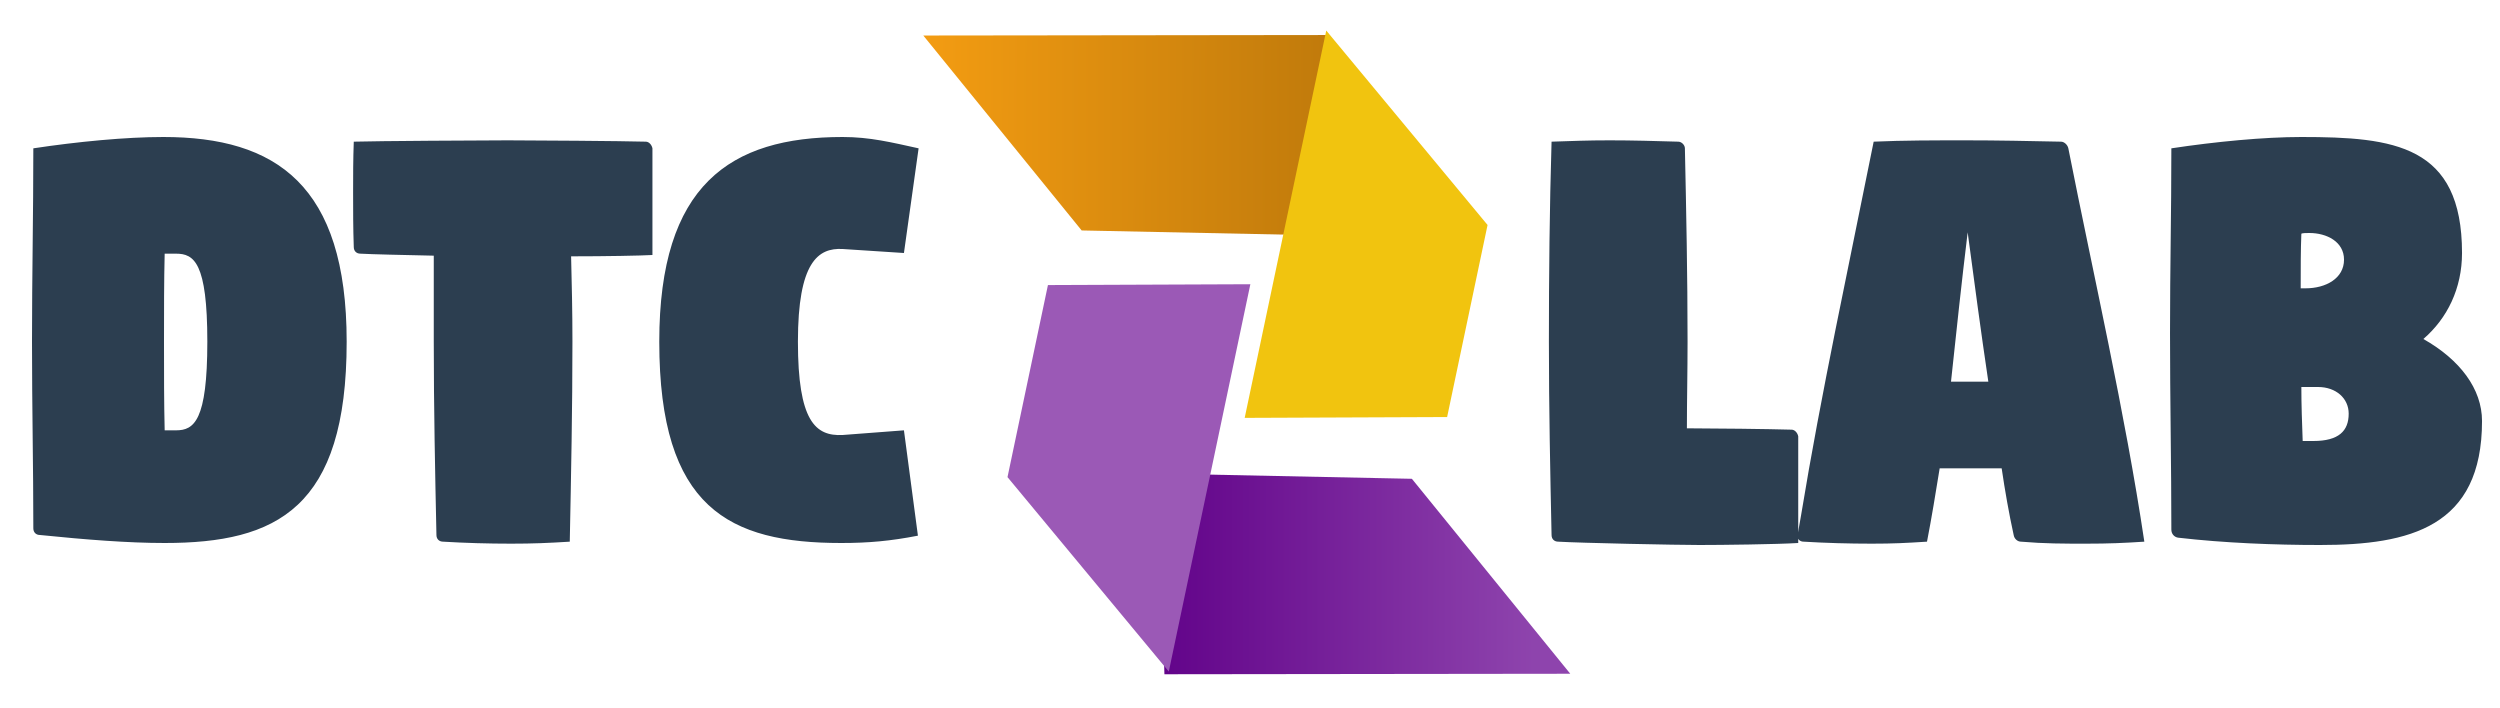 <svg width="120" height="34" viewBox="0 0 120 34" fill="none" xmlns="http://www.w3.org/2000/svg">
<path d="M7.872 16.4C7.872 14.864 7.872 13.52 7.904 12.176H8.448C9.312 12.176 9.952 12.592 9.952 16.4C9.952 20.208 9.312 20.656 8.448 20.656H7.904C7.872 19.312 7.872 17.968 7.872 16.4ZM1.536 16.4C1.536 19.6 1.6 22.352 1.6 25.36C1.6 25.552 1.728 25.68 1.92 25.68C4.128 25.904 6.144 26.064 7.904 26.064C13.28 26.064 16.64 24.4 16.64 16.4C16.64 8.88 13.248 6.576 7.84 6.576C6.048 6.576 3.712 6.8 1.6 7.12C1.6 10.32 1.536 13.2 1.536 16.4ZM16.949 9.232C16.949 10.096 16.949 10.96 16.981 11.856C16.981 12.048 17.109 12.176 17.301 12.176C17.845 12.208 19.381 12.24 20.821 12.272C20.821 13.616 20.821 14.928 20.821 16.4C20.821 19.6 20.885 22.672 20.949 25.68C20.949 25.872 21.077 26 21.269 26C22.325 26.064 23.445 26.096 24.533 26.096C25.589 26.096 26.325 26.064 27.349 26C27.413 22.8 27.477 19.6 27.477 16.4C27.477 14.928 27.445 13.616 27.413 12.304C29.077 12.304 30.773 12.272 31.317 12.24C31.317 11.44 31.317 10.64 31.317 9.872C31.317 8.944 31.317 8.048 31.317 7.12C31.285 6.96 31.157 6.8 30.997 6.8C29.909 6.768 25.461 6.736 24.373 6.736C23.317 6.736 17.973 6.768 16.981 6.8C16.949 7.664 16.949 8.464 16.949 9.232ZM31.645 16.4C31.645 24.4 35.005 26.064 40.38 26.064C41.693 26.064 42.748 25.968 44.06 25.712L43.389 20.656L40.444 20.88C39.133 20.944 38.3 20.208 38.3 16.4C38.3 12.592 39.261 11.888 40.444 11.952L43.389 12.144L44.093 7.12C42.781 6.832 41.757 6.576 40.444 6.576C35.036 6.576 31.645 8.88 31.645 16.4ZM74.347 16.4C74.347 19.6 74.411 22.672 74.475 25.68C74.475 25.872 74.603 26 74.795 26C75.851 26.064 80.491 26.16 81.579 26.16C82.635 26.16 85.291 26.128 86.315 26.064C86.315 25.264 86.315 24.496 86.315 23.728C86.315 22.832 86.315 21.936 86.315 20.944C86.283 20.784 86.155 20.624 85.995 20.624C84.907 20.592 82.187 20.56 81.099 20.56H80.971C80.971 19.216 81.003 17.84 81.003 16.4C81.003 13.2 80.939 10.128 80.875 7.12C80.875 6.96 80.715 6.8 80.555 6.8C79.467 6.768 78.347 6.736 77.259 6.736C76.203 6.736 75.467 6.768 74.475 6.8C74.379 10 74.347 13.2 74.347 16.4ZM86.288 25.744C86.288 25.904 86.416 26 86.576 26C87.632 26.064 88.752 26.096 89.84 26.096C90.896 26.096 91.472 26.064 92.496 26C92.72 24.848 92.912 23.664 93.104 22.48H96.08C96.24 23.568 96.432 24.656 96.656 25.68C96.688 25.872 96.848 26 97.008 26C98.128 26.096 99.056 26.096 100.144 26.096C101.232 26.096 101.936 26.064 102.928 26C102 19.792 100.496 13.264 99.28 7.12C99.248 6.96 99.088 6.8 98.928 6.8C97.392 6.768 95.888 6.736 94.352 6.736C92.848 6.736 91.376 6.736 89.936 6.8C88.752 12.72 87.408 18.896 86.448 24.752C86.384 25.072 86.288 25.68 86.288 25.744ZM93.648 18.32C93.904 15.92 94.16 13.52 94.448 11.152C94.768 13.552 95.088 15.952 95.44 18.32H93.648ZM110.433 13.84C110.433 12.848 110.433 12.016 110.465 11.216C110.529 11.184 110.721 11.184 110.849 11.184C111.681 11.184 112.513 11.6 112.513 12.464C112.513 13.36 111.649 13.84 110.657 13.84H110.433ZM110.465 18.576H111.265C112.129 18.576 112.737 19.12 112.737 19.856C112.737 20.688 112.257 21.168 111.041 21.168H110.529C110.497 20.304 110.465 19.44 110.465 18.576ZM104.161 15.984C104.161 19.184 104.225 22.416 104.225 25.424C104.225 25.616 104.353 25.776 104.545 25.808C106.753 26.064 109.185 26.16 111.361 26.16C115.681 26.16 119.137 25.296 119.137 20.208C119.137 18.672 118.081 17.264 116.321 16.272C117.473 15.28 118.177 13.84 118.177 12.144C118.177 6.96 114.913 6.576 110.465 6.576C108.673 6.576 106.337 6.8 104.225 7.12C104.225 10.32 104.161 12.784 104.161 15.984Z" fill="#2C3E50"/>
<path d="M44.318 1.705L63.798 1.681L64.08 11.312L51.92 11.062L44.318 1.705Z" fill="url(#paint0_linear_1_114)"/>
<path d="M71.403 10.799L69.462 20.018L59.745 20.058L63.66 1.466L71.403 10.799Z" fill="#F1C40F"/>
<path d="M75.373 32.34L55.892 32.364L55.61 22.732L67.77 22.982L75.373 32.34Z" fill="url(#paint1_linear_1_114)"/>
<path d="M48.36 22.902L50.301 13.683L60.017 13.643L56.102 32.235L48.36 22.902Z" fill="#9B59B6"/>
<defs>
<linearGradient id="paint0_linear_1_114" x1="44.392" y1="6.837" x2="65.012" y2="6.888" gradientUnits="userSpaceOnUse">
<stop stop-color="#F39C12"/>
<stop offset="1" stop-color="#BD780B"/>
</linearGradient>
<linearGradient id="paint1_linear_1_114" x1="73.645" y1="27.025" x2="54.83" y2="27.024" gradientUnits="userSpaceOnUse">
<stop stop-color="#8E44AD"/>
<stop offset="1" stop-color="#600088"/>
</linearGradient>
</defs>
</svg>

